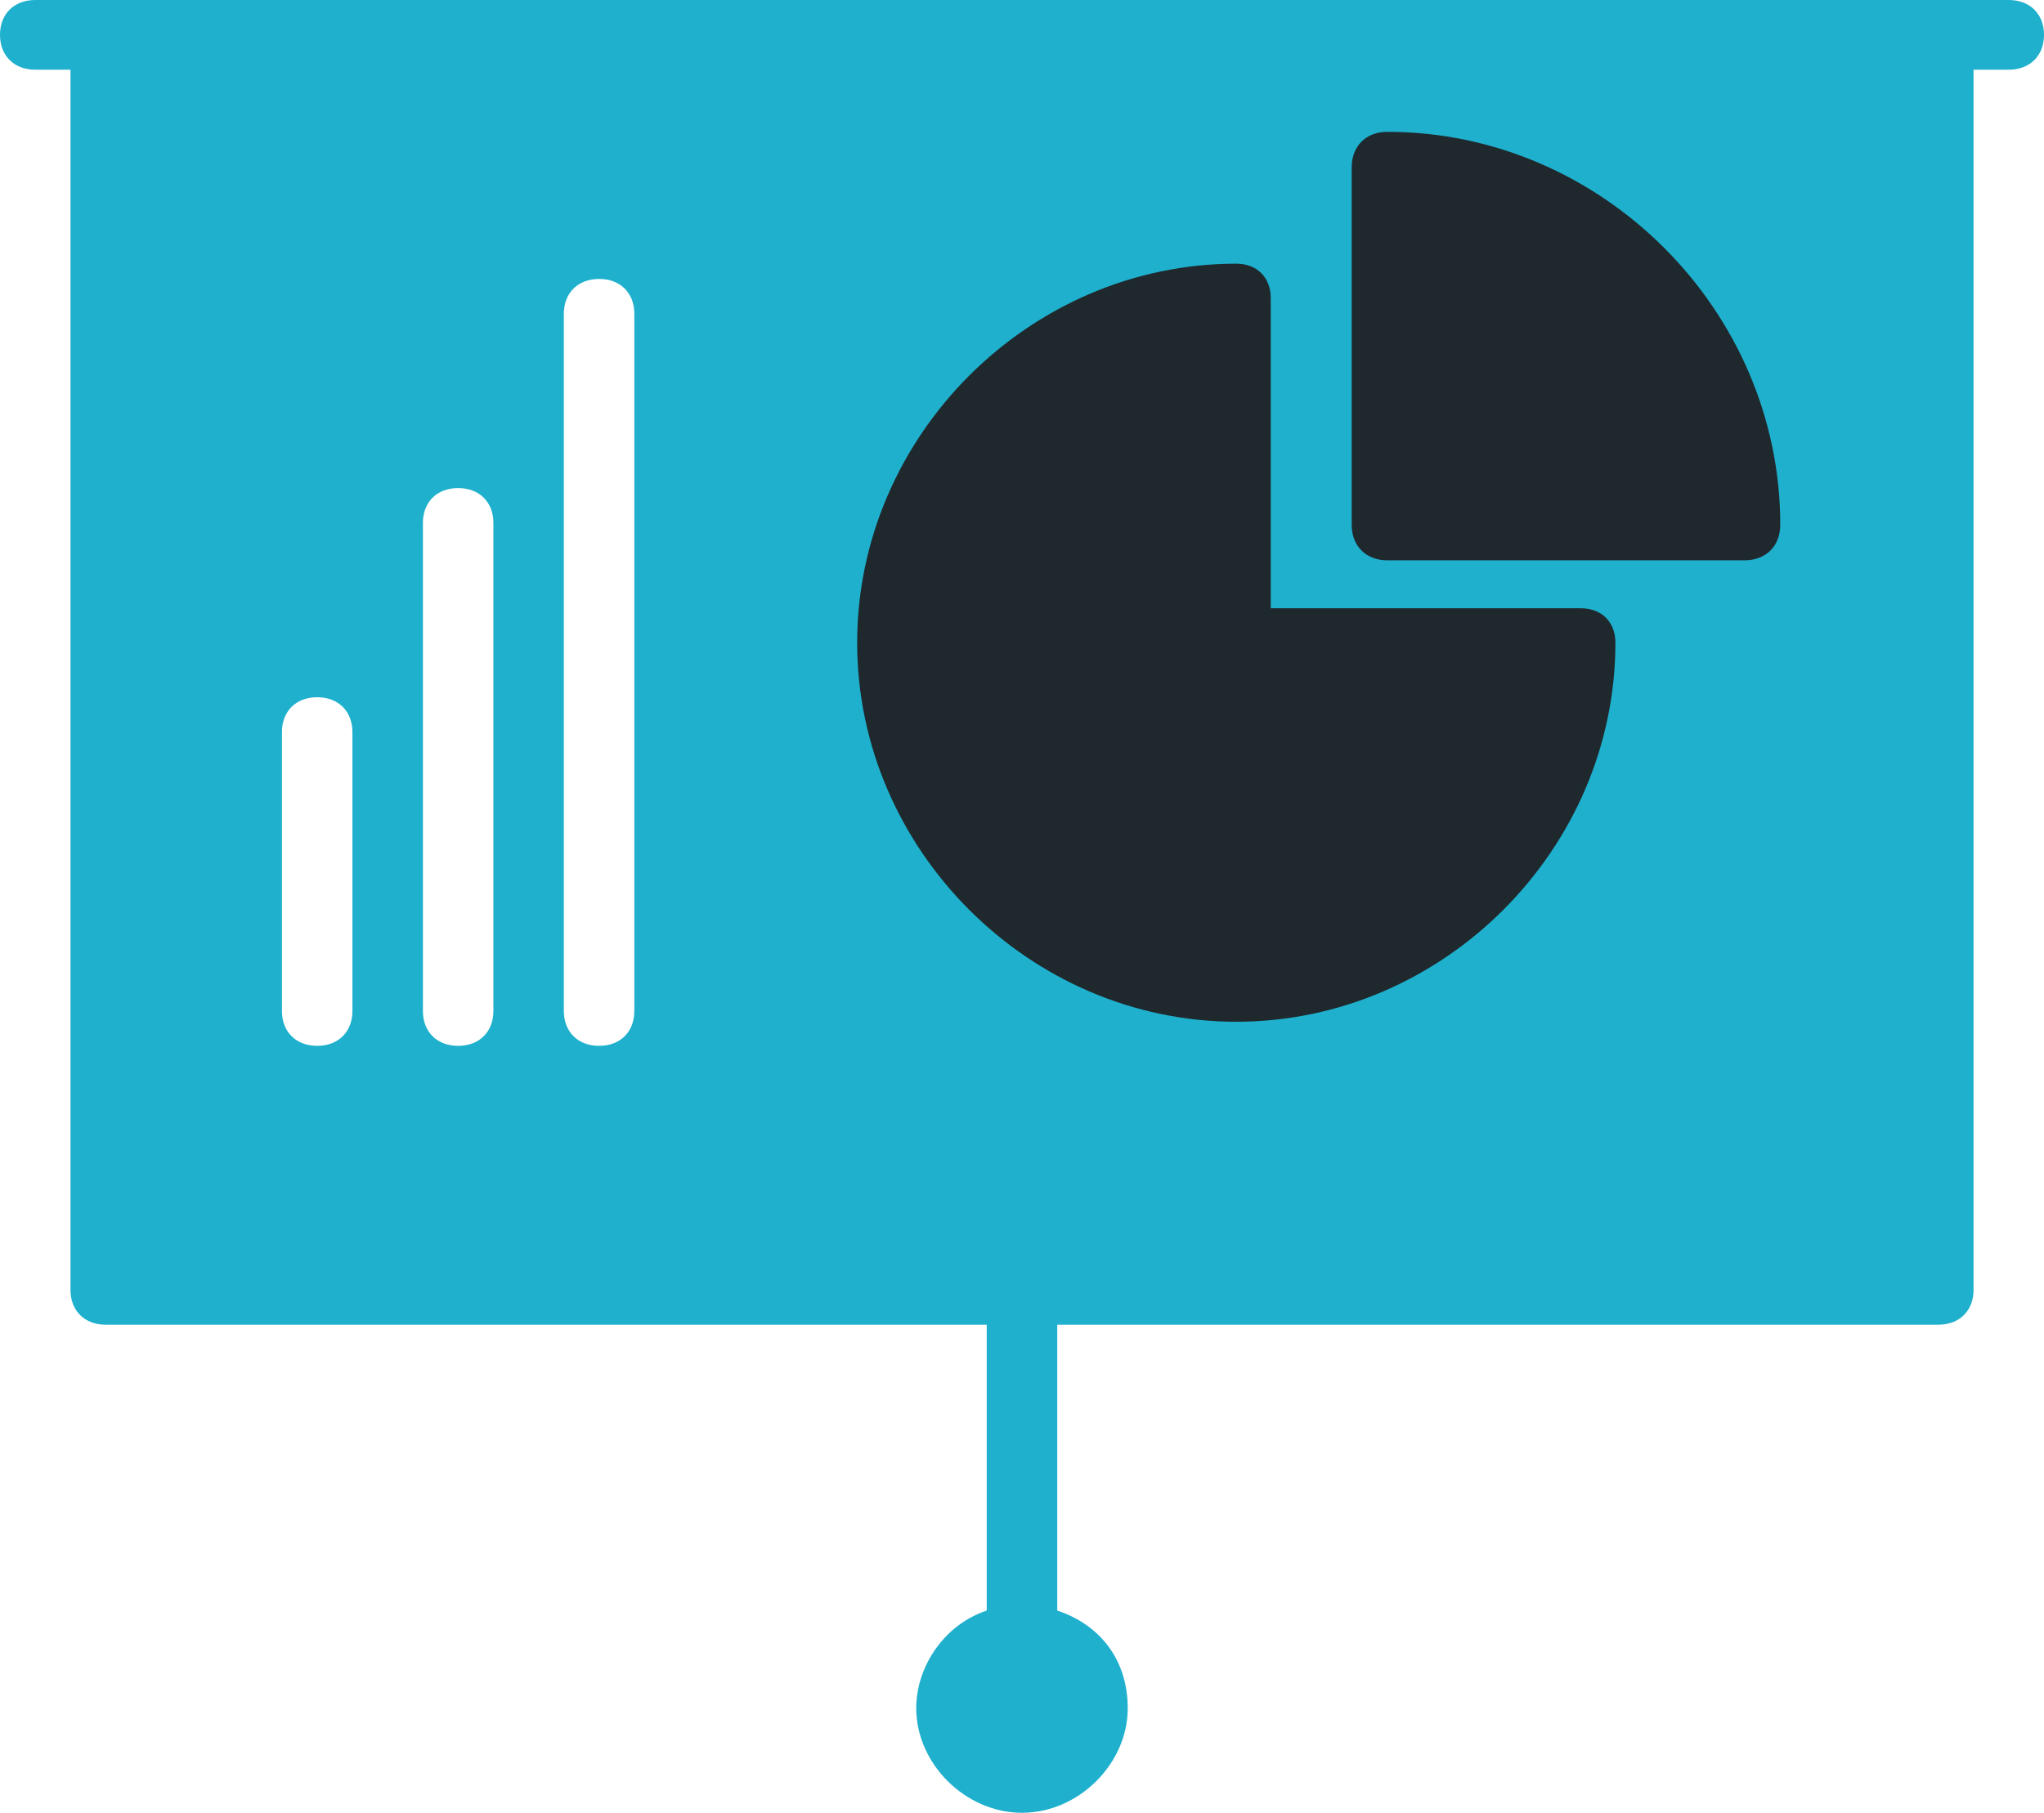 <svg xmlns="http://www.w3.org/2000/svg" width="62" height="55" viewBox="0 0 62 55">
    <g fill="none" fill-rule="evenodd">
        <path fill="#1EB0CD" fill-rule="nonzero" d="M60.931 0H1.069C.428 0 0 .423 0 1.058c0 .634.428 1.057 1.069 1.057h1.069v37.02c0 .634.428 1.057 1.069 1.057H29.93v8.673c-1.283.423-2.138 1.693-2.138 2.962C27.793 53.519 29.29 55 31 55c1.71 0 3.207-1.48 3.207-3.173 0-1.48-.855-2.539-2.138-2.962v-8.673h26.724c.641 0 1.07-.423 1.07-1.057V2.115h1.068c.641 0 1.069-.423 1.069-1.057C62 .423 61.572 0 60.931 0zM10.69 30.673c0 .635-.428 1.058-1.07 1.058-.64 0-1.068-.423-1.068-1.058v-8.461c0-.635.427-1.058 1.069-1.058.641 0 1.069.423 1.069 1.058v8.461zm4.276 0c0 .635-.428 1.058-1.07 1.058-.64 0-1.068-.423-1.068-1.058V15.865c0-.634.427-1.057 1.069-1.057.64 0 1.069.423 1.069 1.057v14.808zm4.275 0c0 .635-.427 1.058-1.069 1.058-.641 0-1.069-.423-1.069-1.058V9.52c0-.634.428-1.057 1.07-1.057.64 0 1.068.423 1.068 1.057v21.154z"/>
        <path fill="#1F282C" d="M37.5 31C31.227 31 26 25.773 26 19.5S31.227 8 37.5 8c.627 0 1.045.418 1.045 1.045v9.41h9.41c.627 0 1.045.418 1.045 1.045C49 25.773 43.773 31 37.5 31z"/>
        <path fill="#1F282C" d="M52.917 17H42.083c-.65 0-1.083-.433-1.083-1.083V5.083C41 4.433 41.433 4 42.083 4 48.583 4 54 9.417 54 15.917c0 .65-.433 1.083-1.083 1.083z"/>
    </g>
</svg>

